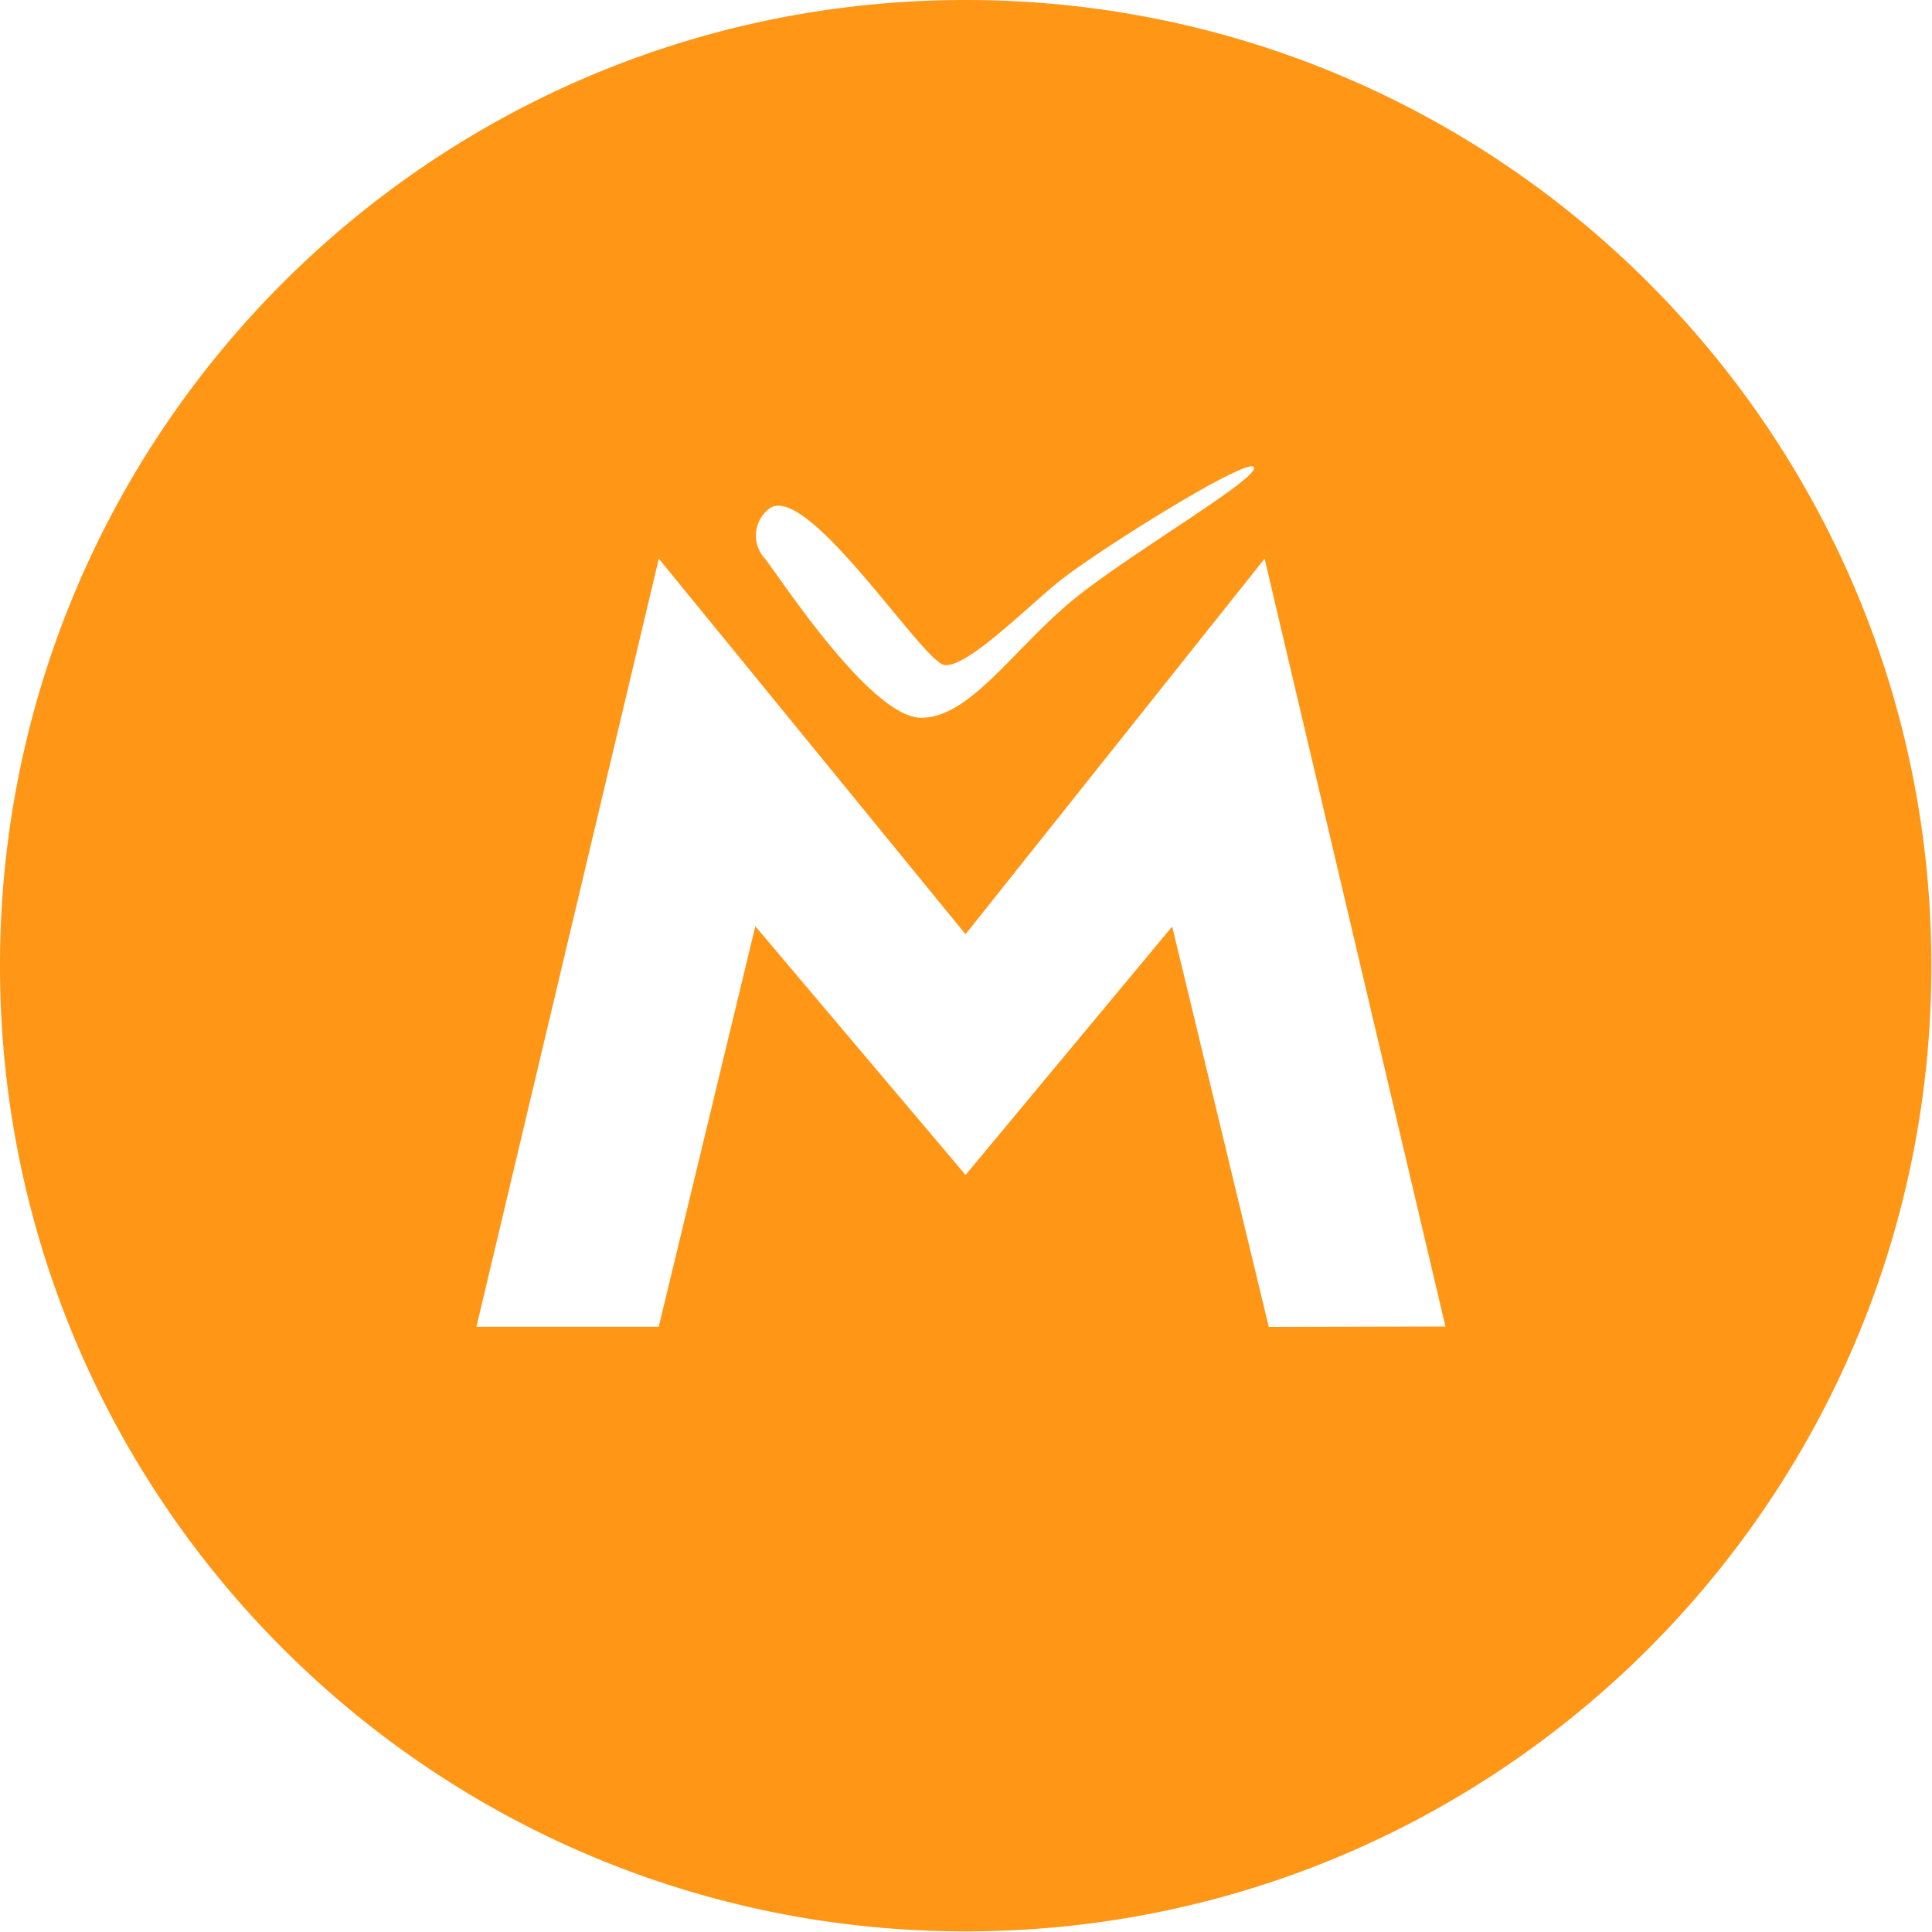 <svg width="25" height="25" xmlns="http://www.w3.org/2000/svg">
  <path d="M12.496 0C5.594 0 0 5.594 0 12.496s5.594 12.496 12.496 12.496 12.496-5.594 12.496-12.496S19.397 0 12.496 0zM9.967 6.572c.499-.309 1.974 1.992 2.252 2.033.28.04.998-.678 1.455-1.057.457-.38 2.462-1.635 2.55-1.505.09.13-1.405.997-2.233 1.635-.827.637-1.41 1.61-2.07 1.61-.66 0-1.854-1.855-2.023-2.06a.438.438 0 0 1 .07-.656zm6.451 10.598l-1.25-5.181-2.674 3.215-2.72-3.218-1.25 5.182H6.165l2.36-9.939 3.969 4.86 3.87-4.86 2.34 9.936-2.286.005z" fill="#FF9616" fill-rule="nonzero"/>
</svg>
